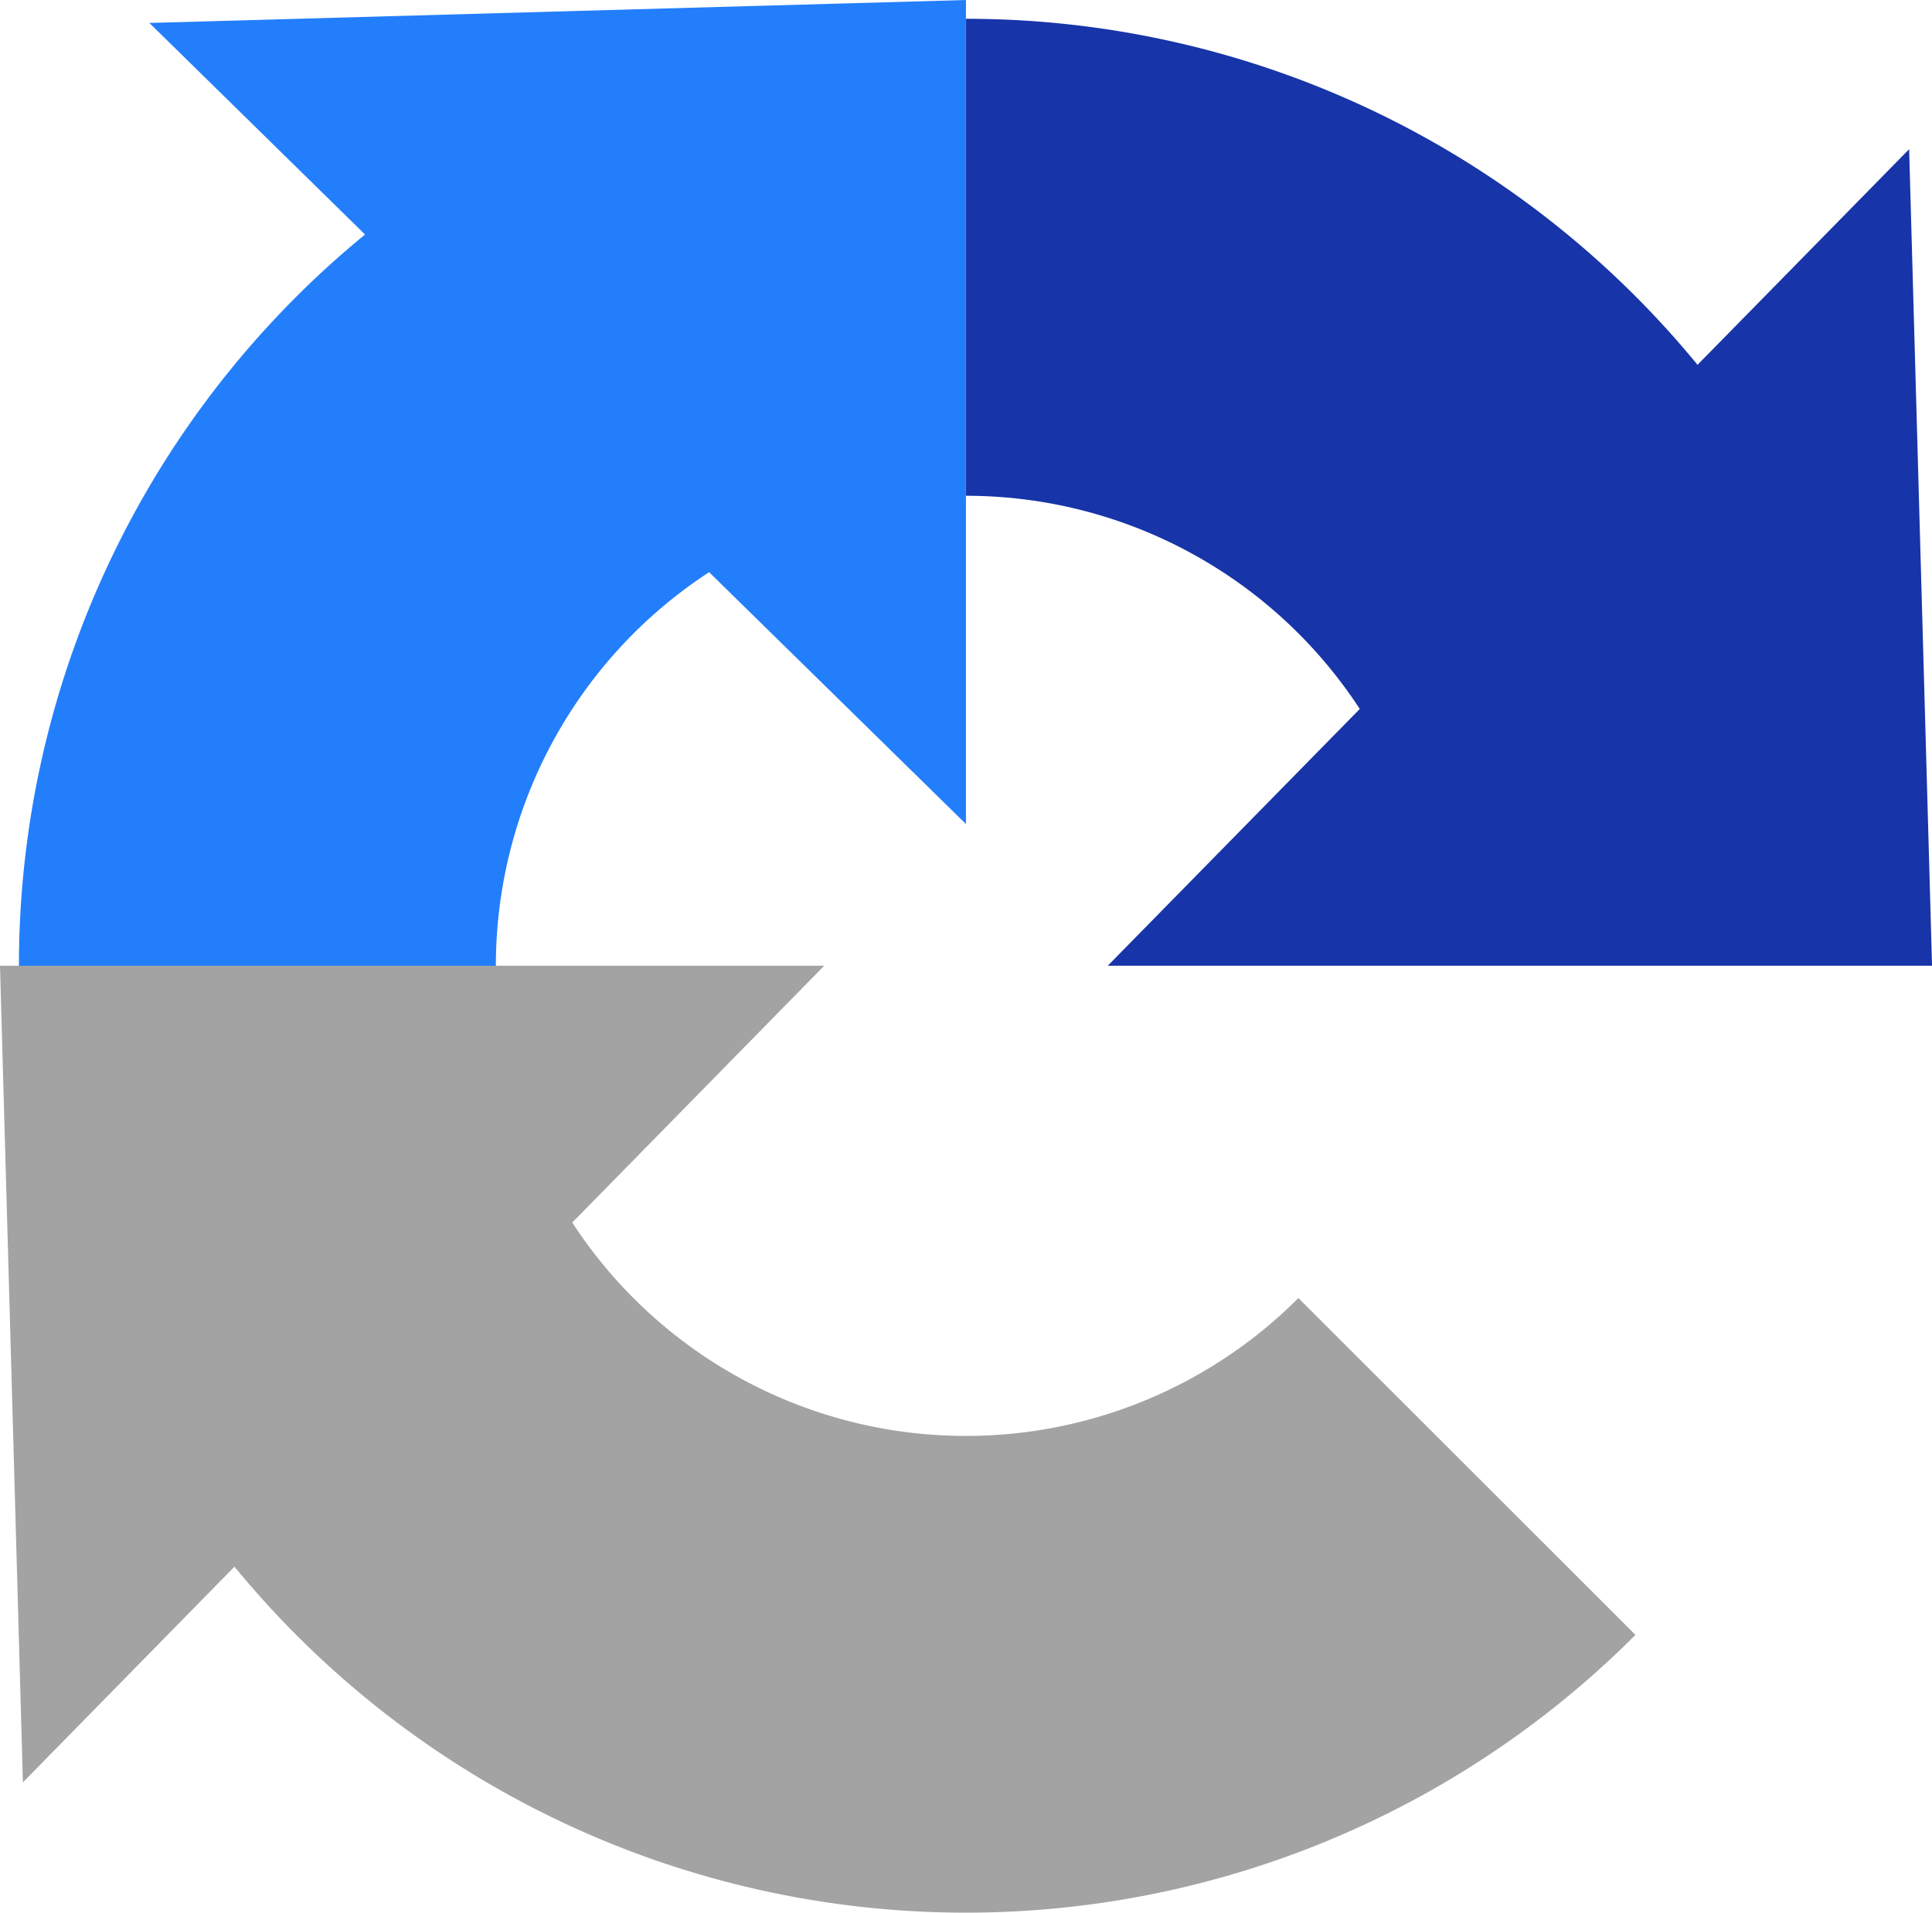 <svg id="Group_93" data-name="Group 93" xmlns="http://www.w3.org/2000/svg" width="45.3" height="44.86" viewBox="0 0 45.3 44.86">
  <path id="Path_90" data-name="Path 90" d="M1457.537,296.505v19.326l-6.022-5.907a11.021,11.021,0,0,0-5,9.231h-11.183a22.167,22.167,0,0,1,8.115-17.15l-5.057-4.962Z" transform="translate(-1434.888 -296.505)" fill="#237efb"/>
  <path id="Path_91" data-name="Path 91" d="M1563.195,320.8h-19.327l5.909-6.022a11.024,11.024,0,0,0-9.232-5V298.592a22.17,22.17,0,0,1,17.151,8.115l4.962-5.057Z" transform="translate(-1517.894 -298.151)" fill="#1734a8"/>
  <path id="Path_92" data-name="Path 92" d="M1471.589,419.5a22.178,22.178,0,0,1-32.849-1.6l-4.961,5.058-.537-19.152h19.326l-5.908,6.023a11.014,11.014,0,0,0,17.026,1.771Z" transform="translate(-1433.242 -381.157)" fill="#a3a3a3"/>
</svg>
